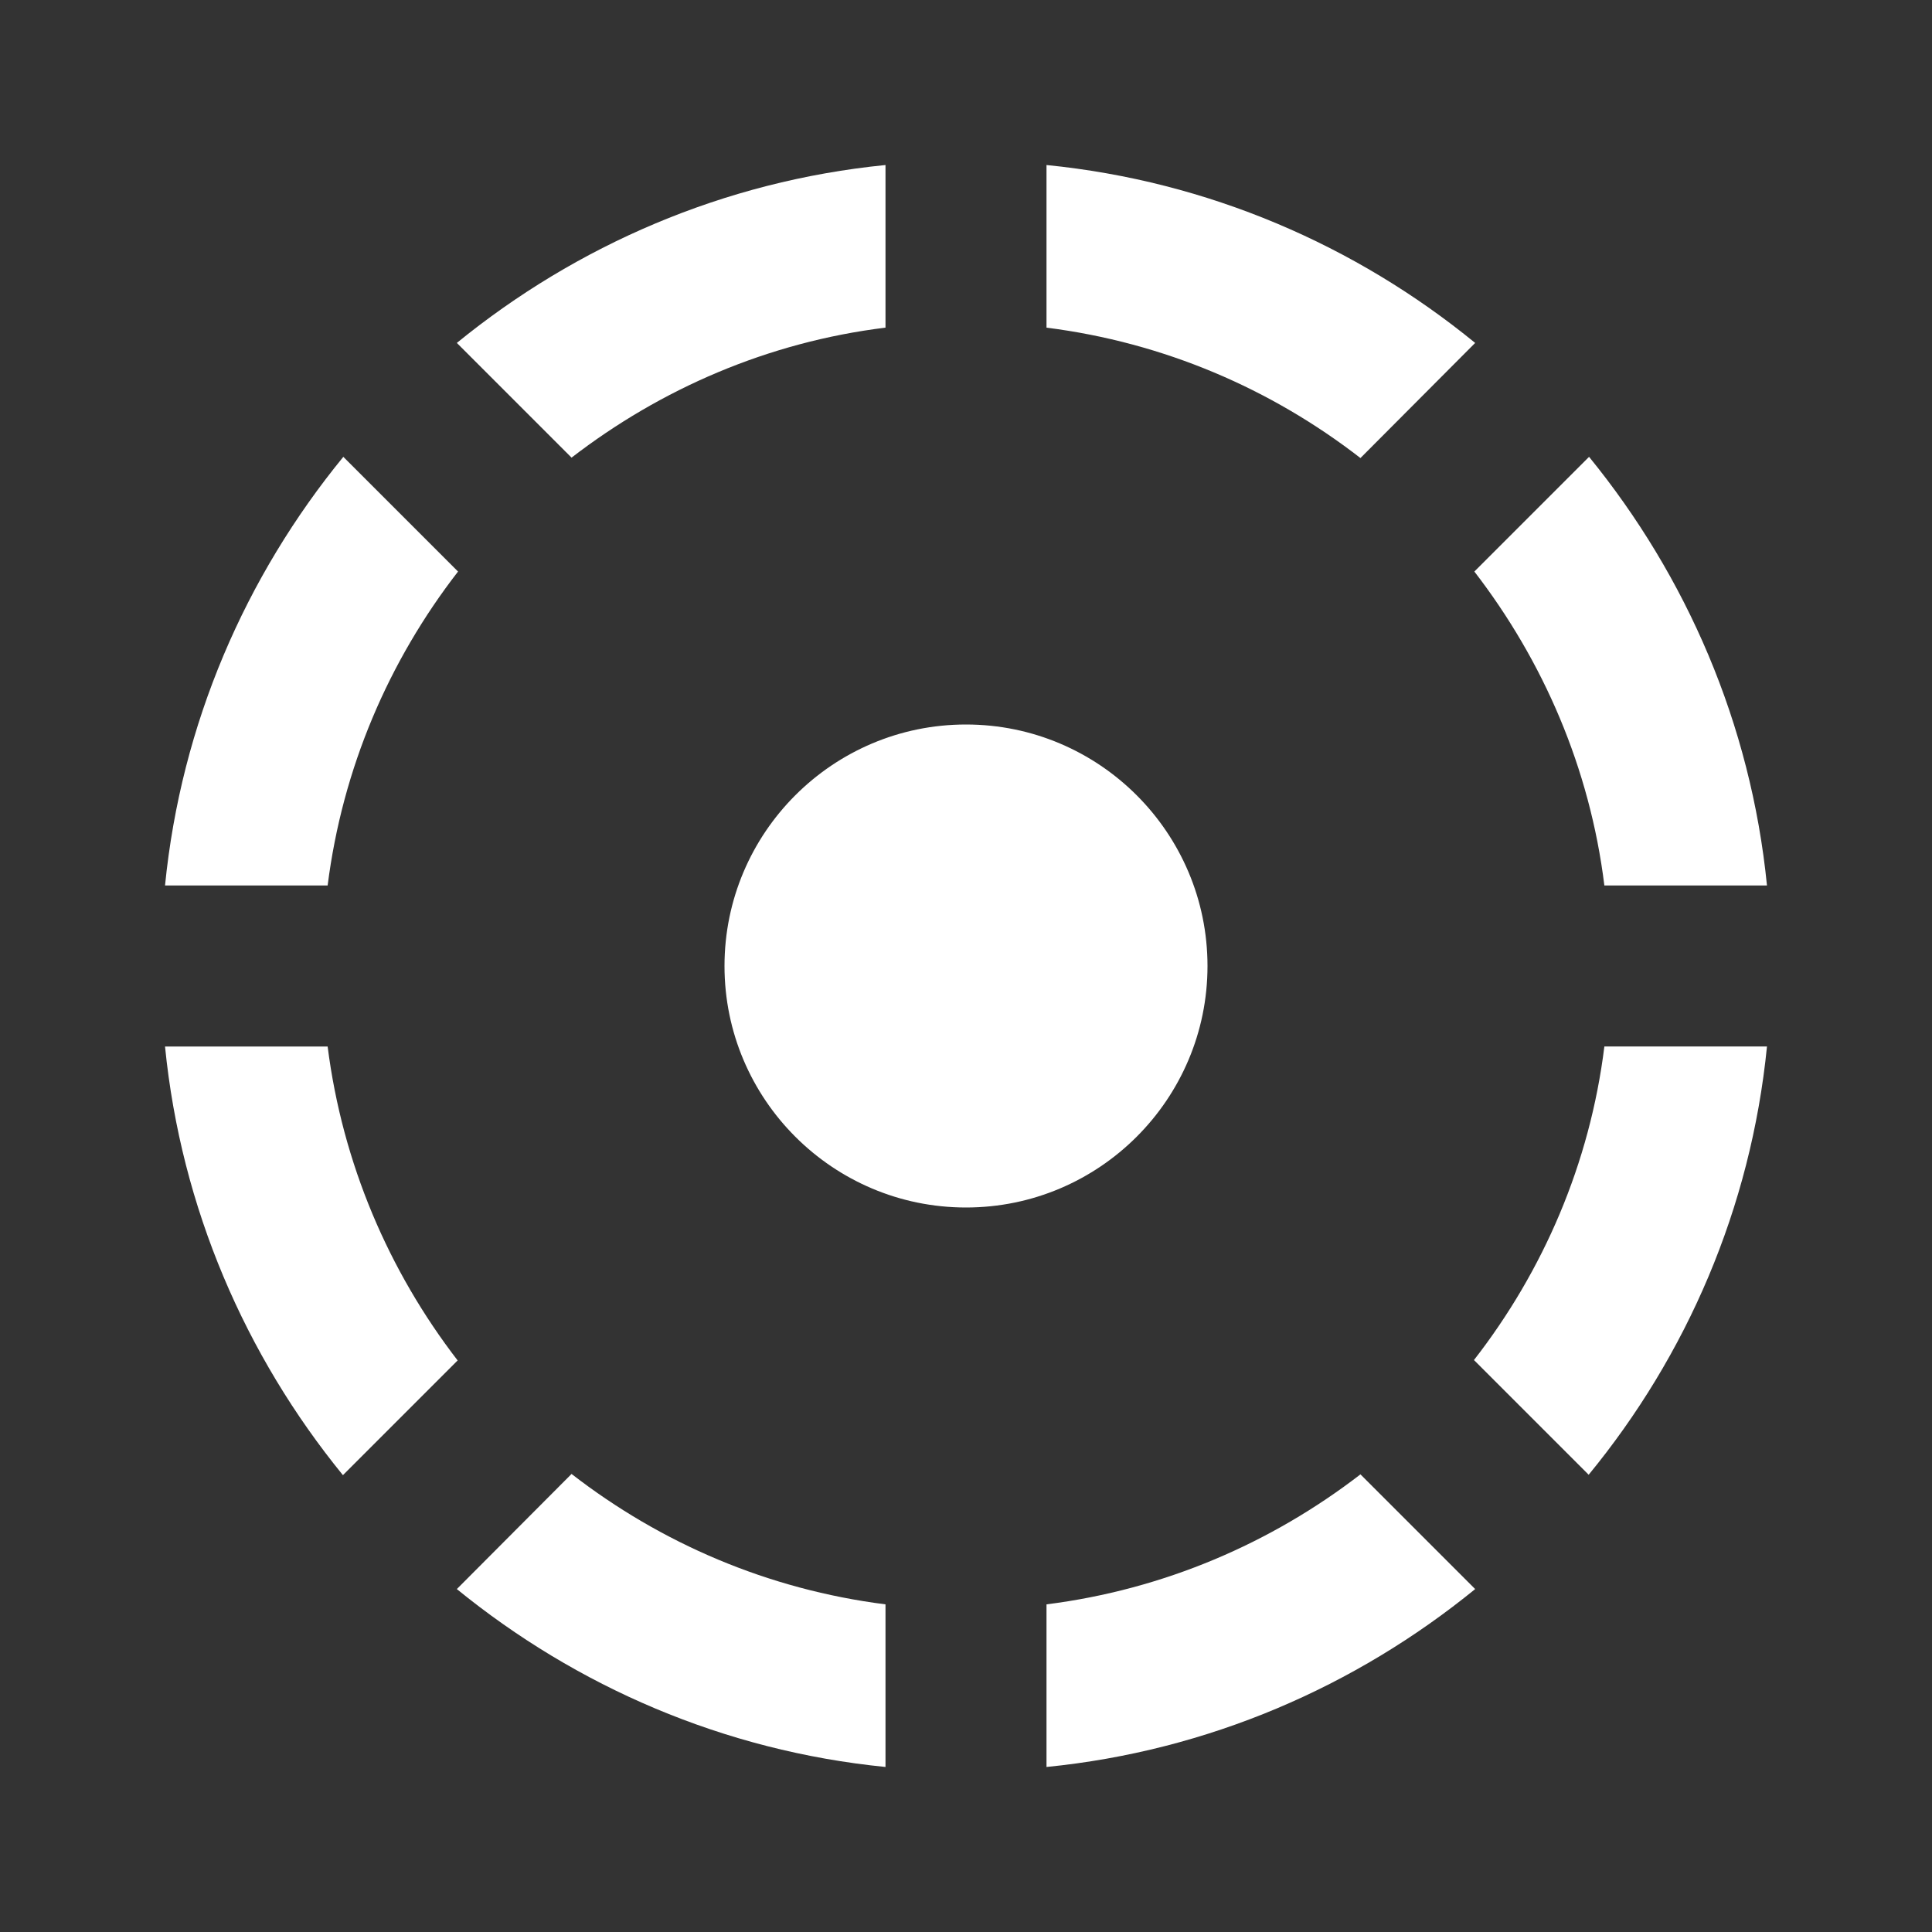 <?xml version="1.0" standalone="no"?><!DOCTYPE svg PUBLIC "-//W3C//DTD SVG 1.1//EN" "http://www.w3.org/Graphics/SVG/1.1/DTD/svg11.dtd"><svg t="1481376620448" class="icon" style="" viewBox="0 0 1024 1024" version="1.1" xmlns="http://www.w3.org/2000/svg" p-id="10909" xmlns:xlink="http://www.w3.org/1999/xlink" width="200" height="200"><rect x="0" y="0" width="1024" height="1024" fill="#333333" stroke="none"/><defs><style type="text/css"></style></defs><path d="M469.333 173.653l0-86.187c-85.76 8.533-163.84 42.667-227.2 94.293l60.8 60.8c47.36-36.48 104.107-61.227 166.4-68.907zM781.867 181.76c-63.147-51.627-141.44-85.76-227.2-94.293l0 86.187c62.293 7.893 119.04 32.427 166.4 69.12l60.8-61.013zM850.347 469.333l86.187 0c-8.533-85.76-42.667-163.84-94.293-227.2l-60.8 60.8c36.48 47.36 61.227 104.107 68.907 166.4zM242.773 302.933l-60.8-60.8c-51.84 63.36-85.973 141.44-94.507 227.2l86.187 0c7.893-62.293 32.427-119.04 69.12-166.4zM173.653 554.667l-86.187 0c8.533 85.76 42.667 163.84 94.293 227.2l60.8-60.8c-36.48-47.36-61.013-104.32-68.907-166.4zM640 512c0-70.613-57.387-128-128-128s-128 57.387-128 128 57.387 128 128 128 128-57.387 128-128zM781.227 720.853l60.8 60.8c51.84-63.147 85.973-141.227 94.507-226.987l-86.187 0c-7.68 62.08-32.427 119.04-69.12 166.187zM554.667 850.347l0 86.187c85.76-8.533 163.84-42.667 227.2-94.293l-60.8-60.8c-47.36 36.48-104.107 61.013-166.4 68.907zM242.133 842.24c63.36 51.627 141.44 85.76 227.2 94.293l0-86.187c-62.293-7.893-119.04-32.427-166.4-69.12l-60.8 61.013z" p-id="10910" fill="#ffffff"></path></svg>